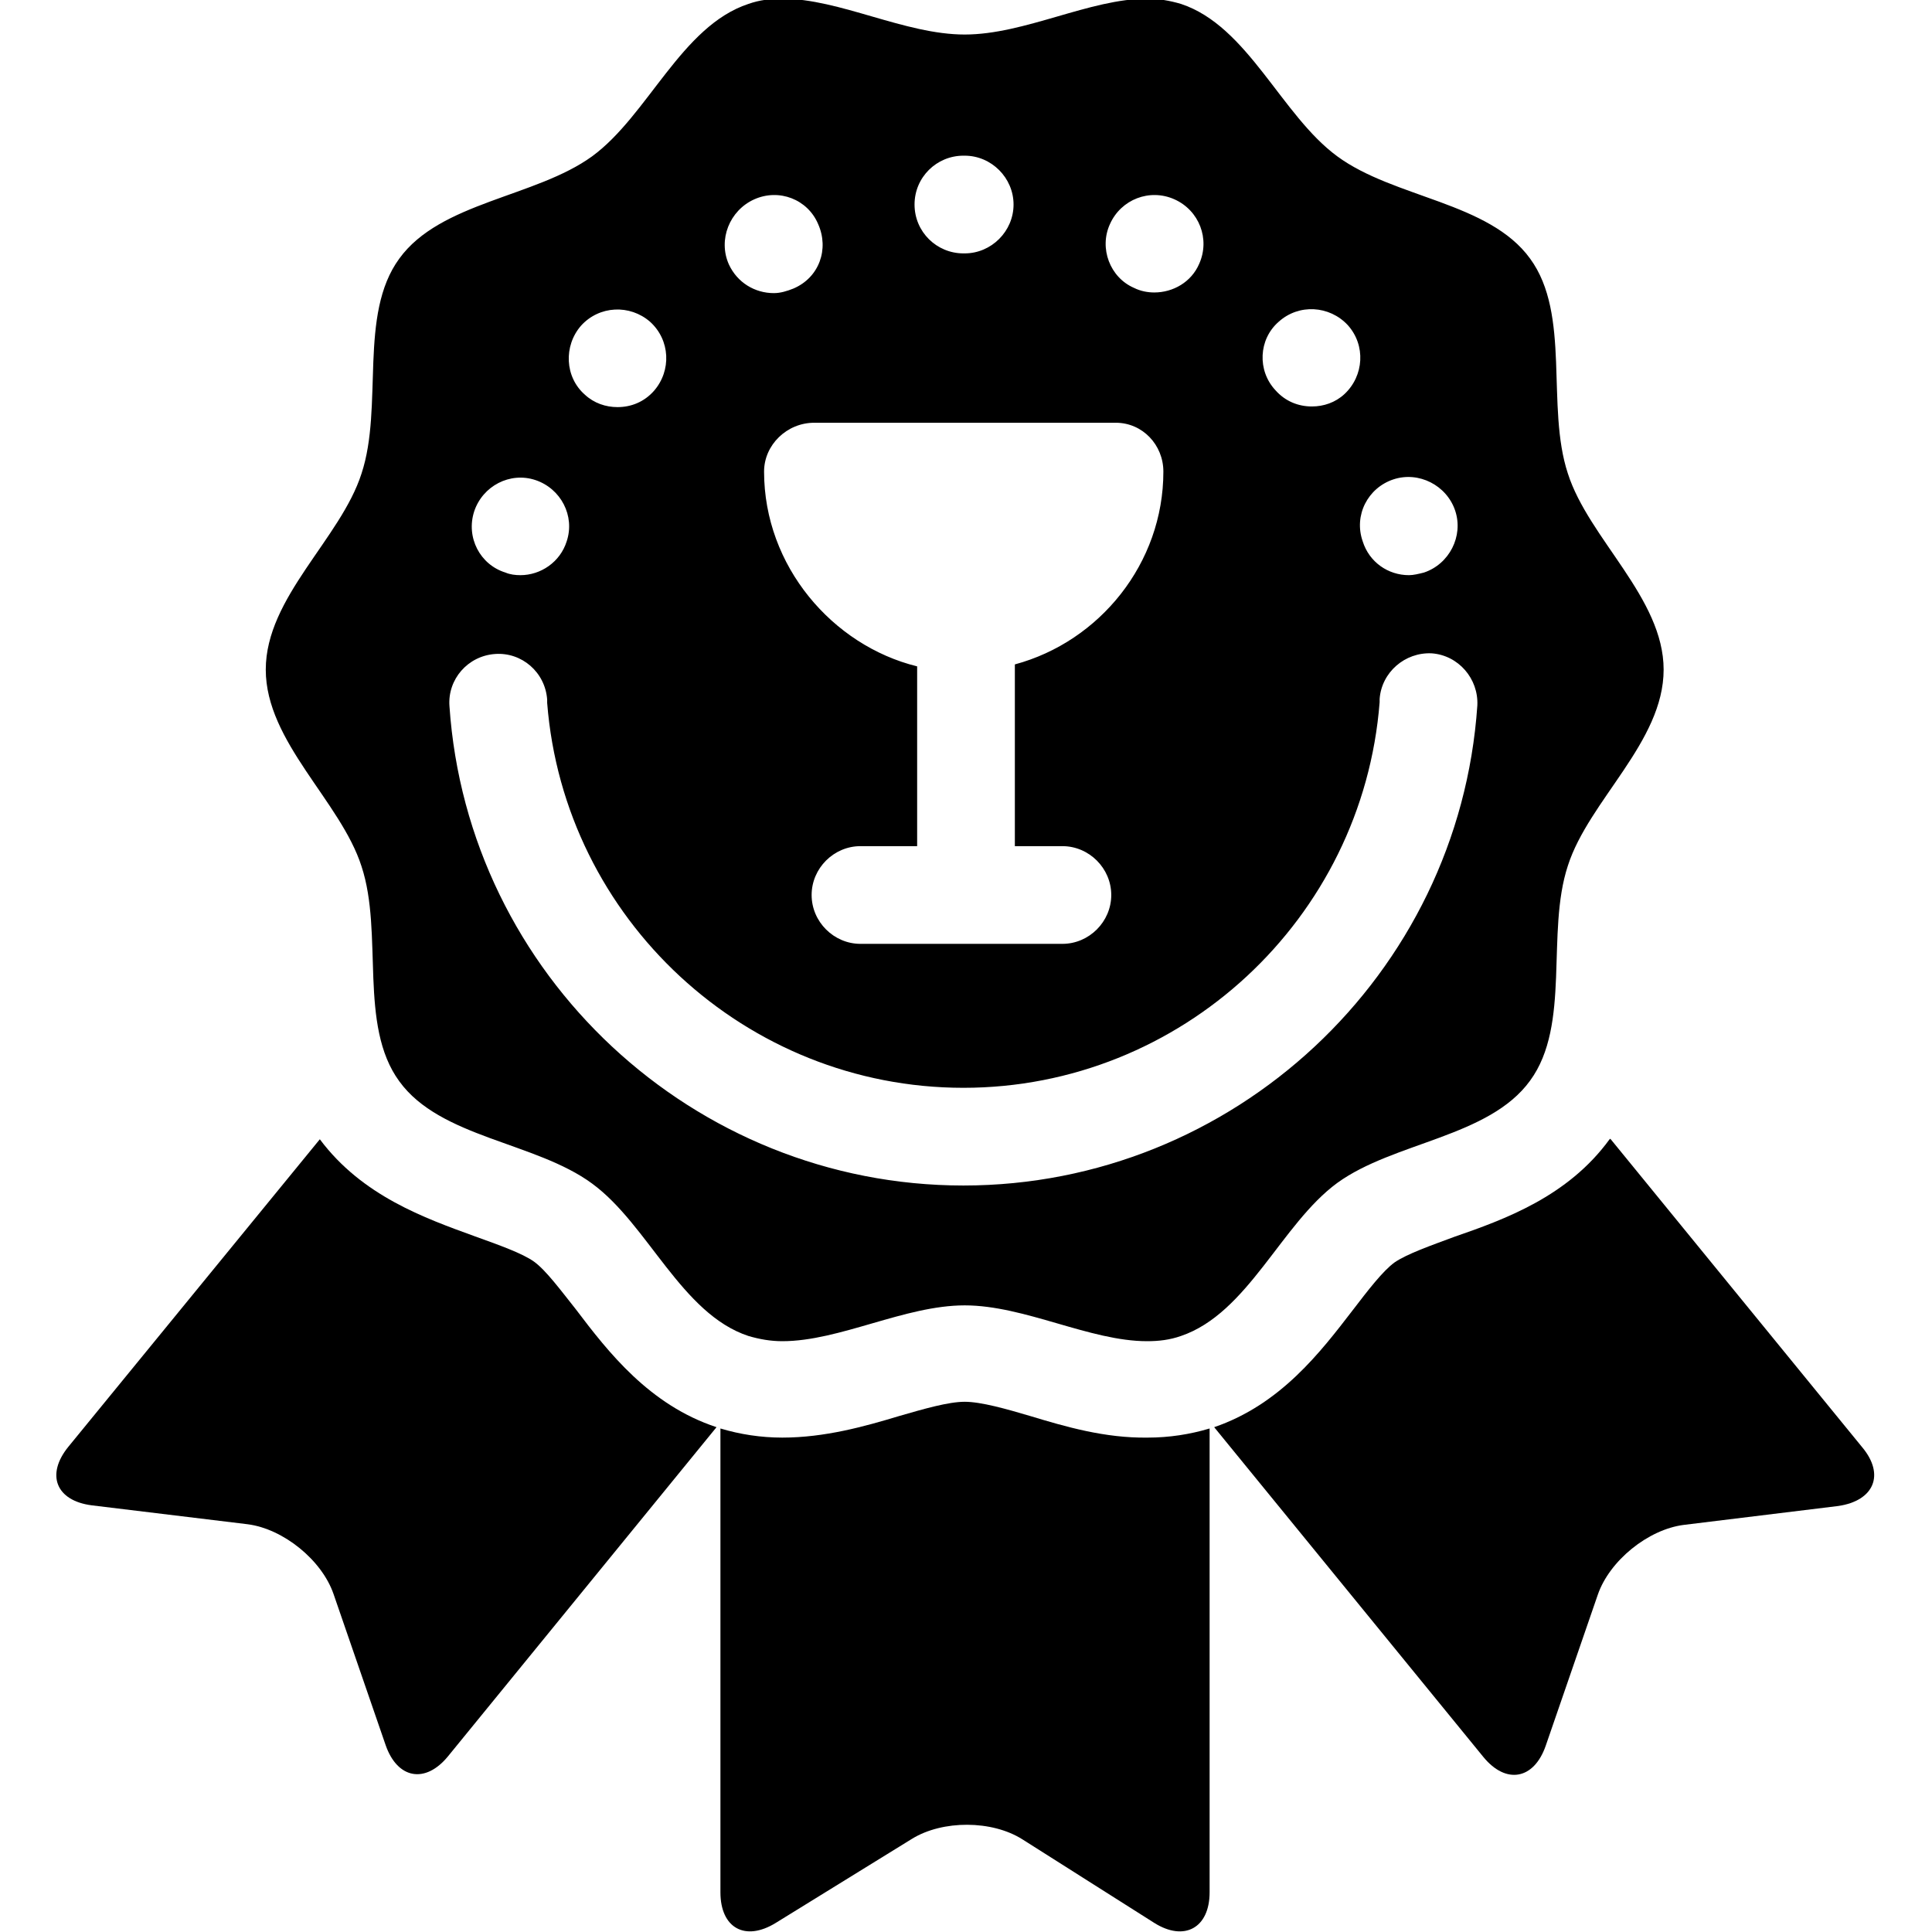 <?xml version="1.0" encoding="utf-8"?>
<!-- Generator: Adobe Illustrator 24.3.0, SVG Export Plug-In . SVG Version: 6.00 Build 0)  -->
<svg version="1.1" id="Capa_4" xmlns="http://www.w3.org/2000/svg" xmlns:xlink="http://www.w3.org/1999/xlink" x="0px" y="0px"
	 viewBox="0 0 296.6 296.6" xml:space="preserve">
<g>
	<path class="st0" d="M158.2,217.4c-3.7-1.1-7.6-2.2-10.1-2.2c-2.5,0-6.3,1.1-10.1,2.2c-5.3,1.6-11.4,3.3-17.9,3.3
		c-3.3,0-6.5-0.5-9.5-1.4l0,71.2c0,5.5,3.8,7.6,8.5,4.7l20.9-12.9c4.7-2.9,12.3-2.9,17,0.1l20.2,12.8c4.6,2.9,8.5,0.8,8.5-4.7
		l0-71.2c-3,0.9-6.2,1.4-9.5,1.4C169.6,220.8,163.5,219,158.2,217.4z"/>
	<path class="st0" d="M285.9,222.2l-38.7-47.4c0,0,0,0.1-0.1,0.1c-6.4,8.8-16.1,12.3-23.9,15c-3.5,1.3-7.2,2.6-9.1,3.9
		c-1.8,1.3-4.1,4.3-6.4,7.3c-5,6.5-11.1,14.5-21.3,18l41.3,50.6c3.5,4.3,7.8,3.5,9.6-1.7l8-23.2c1.8-5.2,7.7-10,13.2-10.7l23.7-2.9
		C287.7,230.4,289.4,226.4,285.9,222.2z"/>
	<path class="st0" d="M88.4,201c-2.3-2.9-4.6-6-6.4-7.3c-1.8-1.3-5.5-2.6-9.1-3.9c-7.7-2.8-17.3-6.2-23.8-14.9l-38.6,47.2
		c-3.5,4.3-1.9,8.3,3.6,9L38,234c5.5,0.7,11.4,5.5,13.2,10.7l8,23.2c1.8,5.2,6.1,6,9.6,1.7l41.2-50.5
		C99.7,215.7,93.4,207.6,88.4,201z"/>
	<path class="st0" d="M205.3,181.6c8.7-6.3,23.3-7,29.6-15.7c6.3-8.6,2.4-22.7,5.8-33c3.2-10,14.7-19,14.7-30.1
		c0-11-11.5-20.1-14.7-30.1c-3.4-10.3,0.5-24.4-5.8-33c-6.3-8.7-20.9-9.3-29.6-15.7c-8.6-6.3-13.7-20-24-23.4
		c-1.7-0.5-3.4-0.8-5.2-0.8c-8.8,0-18.8,5.5-28,5.5c-9.2,0-19.2-5.5-28-5.5c-1.8,0-3.5,0.2-5.2,0.8c-10.3,3.4-15.4,17.1-24,23.4
		c-8.7,6.3-23.3,7-29.6,15.7c-6.3,8.6-2.4,22.7-5.8,33c-3.2,10-14.7,19-14.7,30.1S52.3,123,55.5,133c3.4,10.3-0.5,24.4,5.8,33
		c6.3,8.7,20.9,9.3,29.6,15.7c8.6,6.3,13.7,20,24,23.4c1.7,0.5,3.4,0.8,5.2,0.8c8.8,0,18.8-5.5,28-5.5c9.2,0,19.2,5.5,28,5.5
		c1.8,0,3.5-0.2,5.2-0.8C191.6,201.6,196.7,187.9,205.3,181.6z M213.9,73.6c3.9-1.3,8.2,0.9,9.5,4.8c1.3,3.9-0.9,8.2-4.8,9.5
		c-0.8,0.2-1.6,0.4-2.3,0.4c-3.2,0-6.1-2-7.1-5.2C207.8,79.1,210,74.9,213.9,73.6z M196.3,49.4c3.1-2.8,7.8-2.5,10.6,0.5
		c2.8,3.1,2.5,7.8-0.5,10.6c-1.4,1.3-3.2,1.9-5,1.9c-2.1,0-4.1-0.8-5.6-2.5C193,56.9,193.2,52.1,196.3,49.4z M163.1,129.9
		c4.1,0,7.5,3.4,7.5,7.5s-3.4,7.5-7.5,7.5h-31c-4.1,0-7.5-3.4-7.5-7.5s3.4-7.5,7.5-7.5h8.7v-27.6c-13-3.2-23.5-15.4-23.5-29.9
		c0-4.1,3.5-7.5,7.7-7.5h46.3c4.1,0,7.3,3.4,7.3,7.5c0,14.1-9.8,26.1-22.8,29.6v27.9H163.1z M170.4,34.4c1.7-3.8,6.1-5.5,9.9-3.8
		c3.8,1.7,5.5,6.1,3.8,9.9c-1.2,2.8-4,4.4-6.9,4.4c-1,0-2.1-0.2-3.1-0.7C170.4,42.6,168.7,38.1,170.4,34.4z M147.9,23.9
		c0,0,0.1,0,0.1,0c0,0,0.1,0,0.1,0c4.1,0,7.5,3.4,7.5,7.5c0,4.1-3.4,7.5-7.5,7.5c0,0-0.1,0-0.1,0c0,0,0,0-0.1,0c0,0,0,0,0,0
		c-4.1,0-7.5-3.3-7.5-7.5C140.4,27.2,143.8,23.9,147.9,23.9z M115.8,30.6c3.8-1.7,8.2,0,9.8,3.8c1.7,3.8,0.2,8.2-3.8,9.9v0
		c-1,0.4-2,0.7-3,0.7c-2.9,0-5.6-1.6-6.9-4.4C110.2,36.8,112,32.3,115.8,30.6z M89.2,50c2.8-3.1,7.5-3.3,10.6-0.6
		c3.1,2.8,3.3,7.5,0.6,10.6c-1.5,1.7-3.5,2.5-5.6,2.5c-1.8,0-3.6-0.6-5-1.9C86.7,57.9,86.5,53.1,89.2,50z M72.8,78.5
		c1.3-3.9,5.5-6.1,9.4-4.8c3.9,1.3,6.1,5.5,4.8,9.4c-1,3.2-4,5.2-7.1,5.2c-0.8,0-1.6-0.1-2.3-0.4C73.7,86.7,71.5,82.5,72.8,78.5z
		 M147.9,182c-41.4,0-76.1-32.3-78.9-73.6c-0.3-4.1,2.8-7.7,7-8c4.1-0.3,7.7,2.8,8,7c0,0.2,0,0.3,0,0.5
		c2.6,33.2,30.5,59.1,63.9,59.1c33.4,0,61.3-25.9,63.9-59.2c0-0.2,0-0.3,0-0.5c0.3-4.1,3.9-7.2,8-7c4.1,0.3,7.2,3.9,7,8
		C224,149.7,189.3,182,147.9,182z"/>
</g>
</svg>
